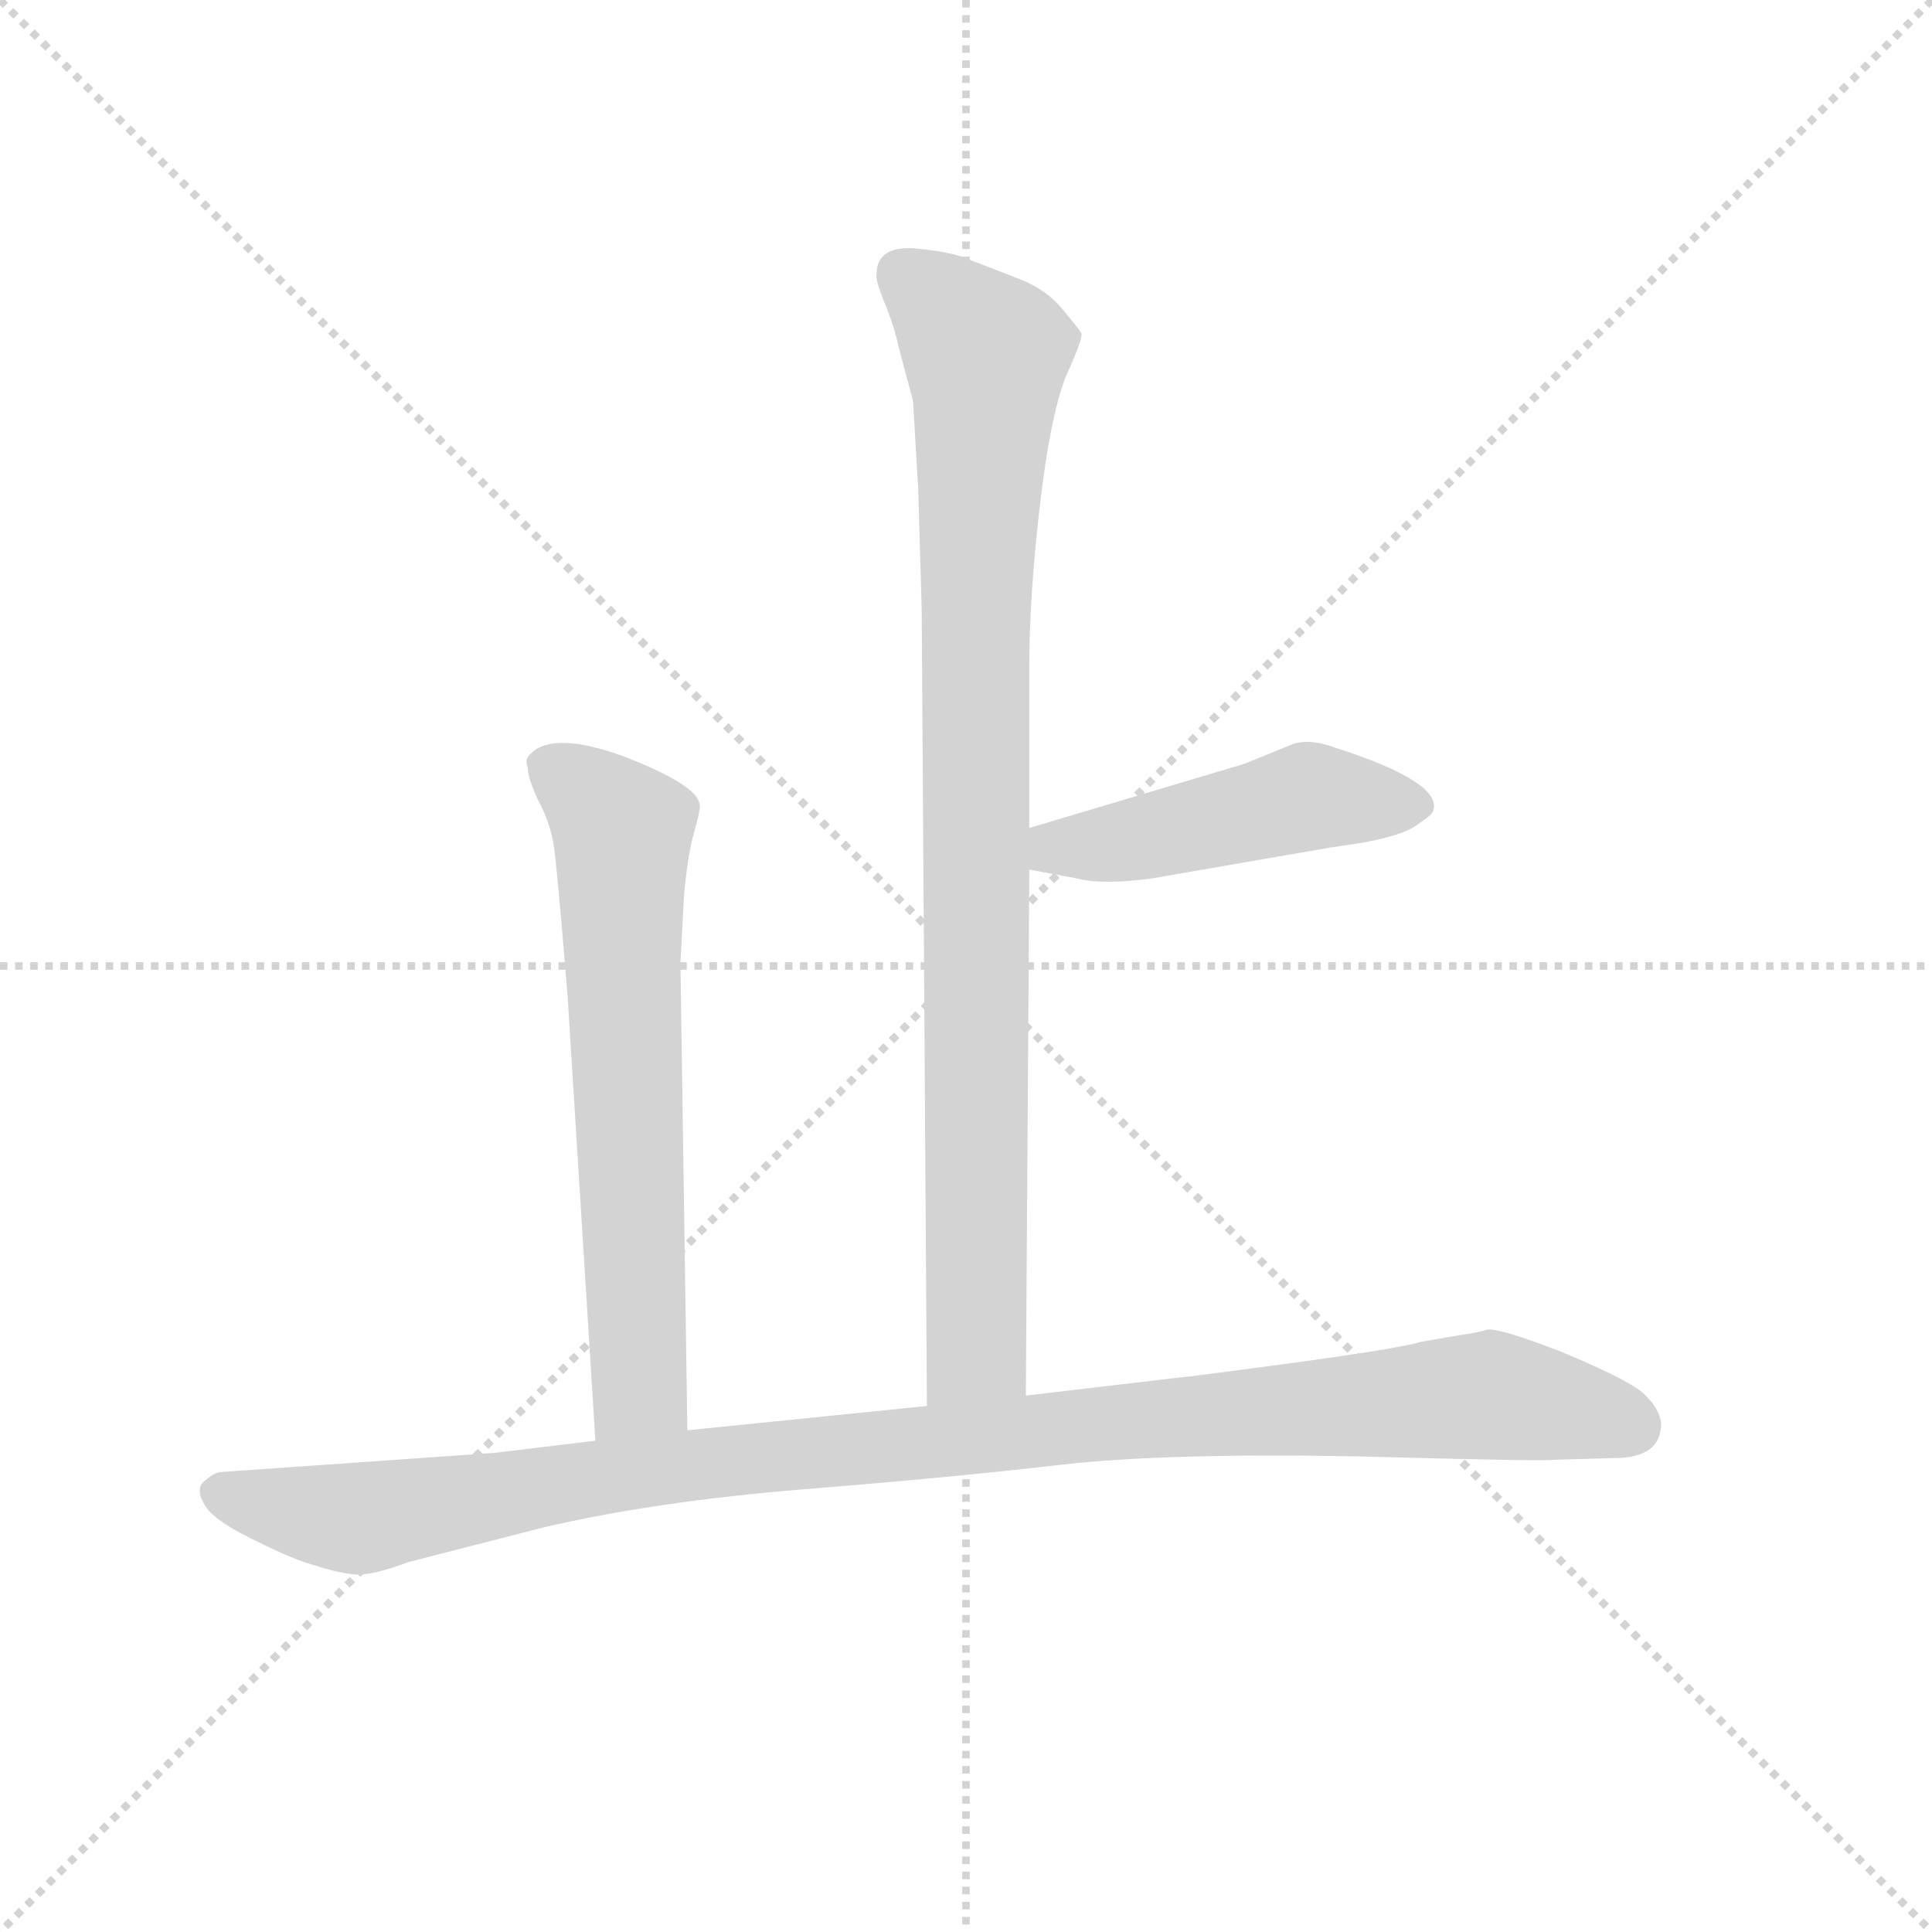 <svg version="1.1" viewBox="0 0 1024 1024" xmlns="http://www.w3.org/2000/svg">
  <g stroke="lightgray" stroke-dasharray="1,1" stroke-width="1" transform="scale(4, 4)">
    <line x1="0" y1="0" x2="256" y2="256"></line>
    <line x1="256" y1="0" x2="0" y2="256"></line>
    <line x1="128" y1="0" x2="128" y2="256"></line>
    <line x1="0" y1="128" x2="256" y2="128"></line>
  </g>
  <g transform="scale(0.92, -0.92) translate(60, -830)">
    <style type="text/css">
      
        @keyframes keyframes0 {
          from {
            stroke: blue;
            stroke-dashoffset: 928;
            stroke-width: 128;
          }
          75% {
            animation-timing-function: step-end;
            stroke: blue;
            stroke-dashoffset: 0;
            stroke-width: 128;
          }
          to {
            stroke: black;
            stroke-width: 1024;
          }
        }
        #make-me-a-hanzi-animation-0 {
          animation: keyframes0 1.005s both;
          animation-delay: 0s;
          animation-timing-function: linear;
        }
      
        @keyframes keyframes1 {
          from {
            stroke: blue;
            stroke-dashoffset: 477;
            stroke-width: 128;
          }
          61% {
            animation-timing-function: step-end;
            stroke: blue;
            stroke-dashoffset: 0;
            stroke-width: 128;
          }
          to {
            stroke: black;
            stroke-width: 1024;
          }
        }
        #make-me-a-hanzi-animation-1 {
          animation: keyframes1 0.638s both;
          animation-delay: 1.005s;
          animation-timing-function: linear;
        }
      
        @keyframes keyframes2 {
          from {
            stroke: blue;
            stroke-dashoffset: 665;
            stroke-width: 128;
          }
          68% {
            animation-timing-function: step-end;
            stroke: blue;
            stroke-dashoffset: 0;
            stroke-width: 128;
          }
          to {
            stroke: black;
            stroke-width: 1024;
          }
        }
        #make-me-a-hanzi-animation-2 {
          animation: keyframes2 0.791s both;
          animation-delay: 1.643s;
          animation-timing-function: linear;
        }
      
        @keyframes keyframes3 {
          from {
            stroke: blue;
            stroke-dashoffset: 1076;
            stroke-width: 128;
          }
          78% {
            animation-timing-function: step-end;
            stroke: blue;
            stroke-dashoffset: 0;
            stroke-width: 128;
          }
          to {
            stroke: black;
            stroke-width: 1024;
          }
        }
        #make-me-a-hanzi-animation-3 {
          animation: keyframes3 1.126s both;
          animation-delay: 2.435s;
          animation-timing-function: linear;
        }
      
    </style>
    
      <path d="M 531 26 L 533 329 L 533 353 L 533 447 Q 533 486 539 538 Q 545 590 554 613 Q 564 635 563 638 Q 562 640 552 652 Q 543 663 528 669 L 497 681 Q 488 685 466 687 Q 445 688 445 672 Q 444 670 449 657 Q 455 643 458 629 L 466 599 L 469 548 L 471 479 L 474 20 C 474 -10 531 -4 531 26 Z" fill="lightgray"></path>
    
      <path d="M 533 329 L 560 324 Q 575 320 604 324 L 708 342 Q 748 347 758 356 Q 766 361 766 364 Q 769 380 710 399 Q 694 405 684 401 L 657 390 L 533 353 C 504 344 504 334 533 329 Z" fill="lightgray"></path>
    
      <path d="M 332 275 L 334 313 Q 336 337 340 351 Q 344 365 343 367 Q 341 378 300 394 Q 259 409 246 396 Q 242 393 244 388 Q 244 382 250 369 Q 257 356 259 343 Q 261 330 267 256 L 283 0 C 285 -30 336 -24 336 6 L 332 275 Z" fill="lightgray"></path>
    
      <path d="M 283 0 L 225 -7 L 68 -18 Q 63 -18 56 -25 Q 53 -31 60 -40 Q 67 -48 88 -58 Q 110 -69 122 -72 Q 134 -76 144 -77 Q 154 -78 175 -70 L 253 -50 Q 317 -35 403 -28 Q 490 -21 550 -14 Q 610 -7 721 -9 Q 832 -12 835 -11 L 870 -10 Q 897 -10 897 10 Q 896 19 886 28 Q 876 36 840 51 Q 804 65 797 64 Q 790 62 782 61 L 759 57 Q 745 53 686 45 Q 627 37 616 36 L 531 26 L 474 20 L 336 6 L 283 0 Z" fill="lightgray"></path>
    
    
      <clipPath id="make-me-a-hanzi-clip-0">
        <path d="M 531 26 L 533 329 L 533 353 L 533 447 Q 533 486 539 538 Q 545 590 554 613 Q 564 635 563 638 Q 562 640 552 652 Q 543 663 528 669 L 497 681 Q 488 685 466 687 Q 445 688 445 672 Q 444 670 449 657 Q 455 643 458 629 L 466 599 L 469 548 L 471 479 L 474 20 C 474 -10 531 -4 531 26 Z"></path>
      </clipPath>
      <path clip-path="url(#make-me-a-hanzi-clip-0)" d="M 461 672 L 508 623 L 502 469 L 503 52 L 480 28" fill="none" id="make-me-a-hanzi-animation-0" stroke-dasharray="800 1600" stroke-linecap="round"></path>
    
      <clipPath id="make-me-a-hanzi-clip-1">
        <path d="M 533 329 L 560 324 Q 575 320 604 324 L 708 342 Q 748 347 758 356 Q 766 361 766 364 Q 769 380 710 399 Q 694 405 684 401 L 657 390 L 533 353 C 504 344 504 334 533 329 Z"></path>
      </clipPath>
      <path clip-path="url(#make-me-a-hanzi-clip-1)" d="M 541 335 L 548 342 L 579 343 L 694 371 L 756 366" fill="none" id="make-me-a-hanzi-animation-1" stroke-dasharray="349 698" stroke-linecap="round"></path>
    
      <clipPath id="make-me-a-hanzi-clip-2">
        <path d="M 332 275 L 334 313 Q 336 337 340 351 Q 344 365 343 367 Q 341 378 300 394 Q 259 409 246 396 Q 242 393 244 388 Q 244 382 250 369 Q 257 356 259 343 Q 261 330 267 256 L 283 0 C 285 -30 336 -24 336 6 L 332 275 Z"></path>
      </clipPath>
      <path clip-path="url(#make-me-a-hanzi-clip-2)" d="M 255 389 L 299 351 L 309 31 L 289 8" fill="none" id="make-me-a-hanzi-animation-2" stroke-dasharray="537 1074" stroke-linecap="round"></path>
    
      <clipPath id="make-me-a-hanzi-clip-3">
        <path d="M 283 0 L 225 -7 L 68 -18 Q 63 -18 56 -25 Q 53 -31 60 -40 Q 67 -48 88 -58 Q 110 -69 122 -72 Q 134 -76 144 -77 Q 154 -78 175 -70 L 253 -50 Q 317 -35 403 -28 Q 490 -21 550 -14 Q 610 -7 721 -9 Q 832 -12 835 -11 L 870 -10 Q 897 -10 897 10 Q 896 19 886 28 Q 876 36 840 51 Q 804 65 797 64 Q 790 62 782 61 L 759 57 Q 745 53 686 45 Q 627 37 616 36 L 531 26 L 474 20 L 336 6 L 283 0 Z"></path>
      </clipPath>
      <path clip-path="url(#make-me-a-hanzi-clip-3)" d="M 67 -30 L 147 -45 L 318 -16 L 797 26 L 880 9" fill="none" id="make-me-a-hanzi-animation-3" stroke-dasharray="948 1896" stroke-linecap="round"></path>
    
  </g>
</svg>